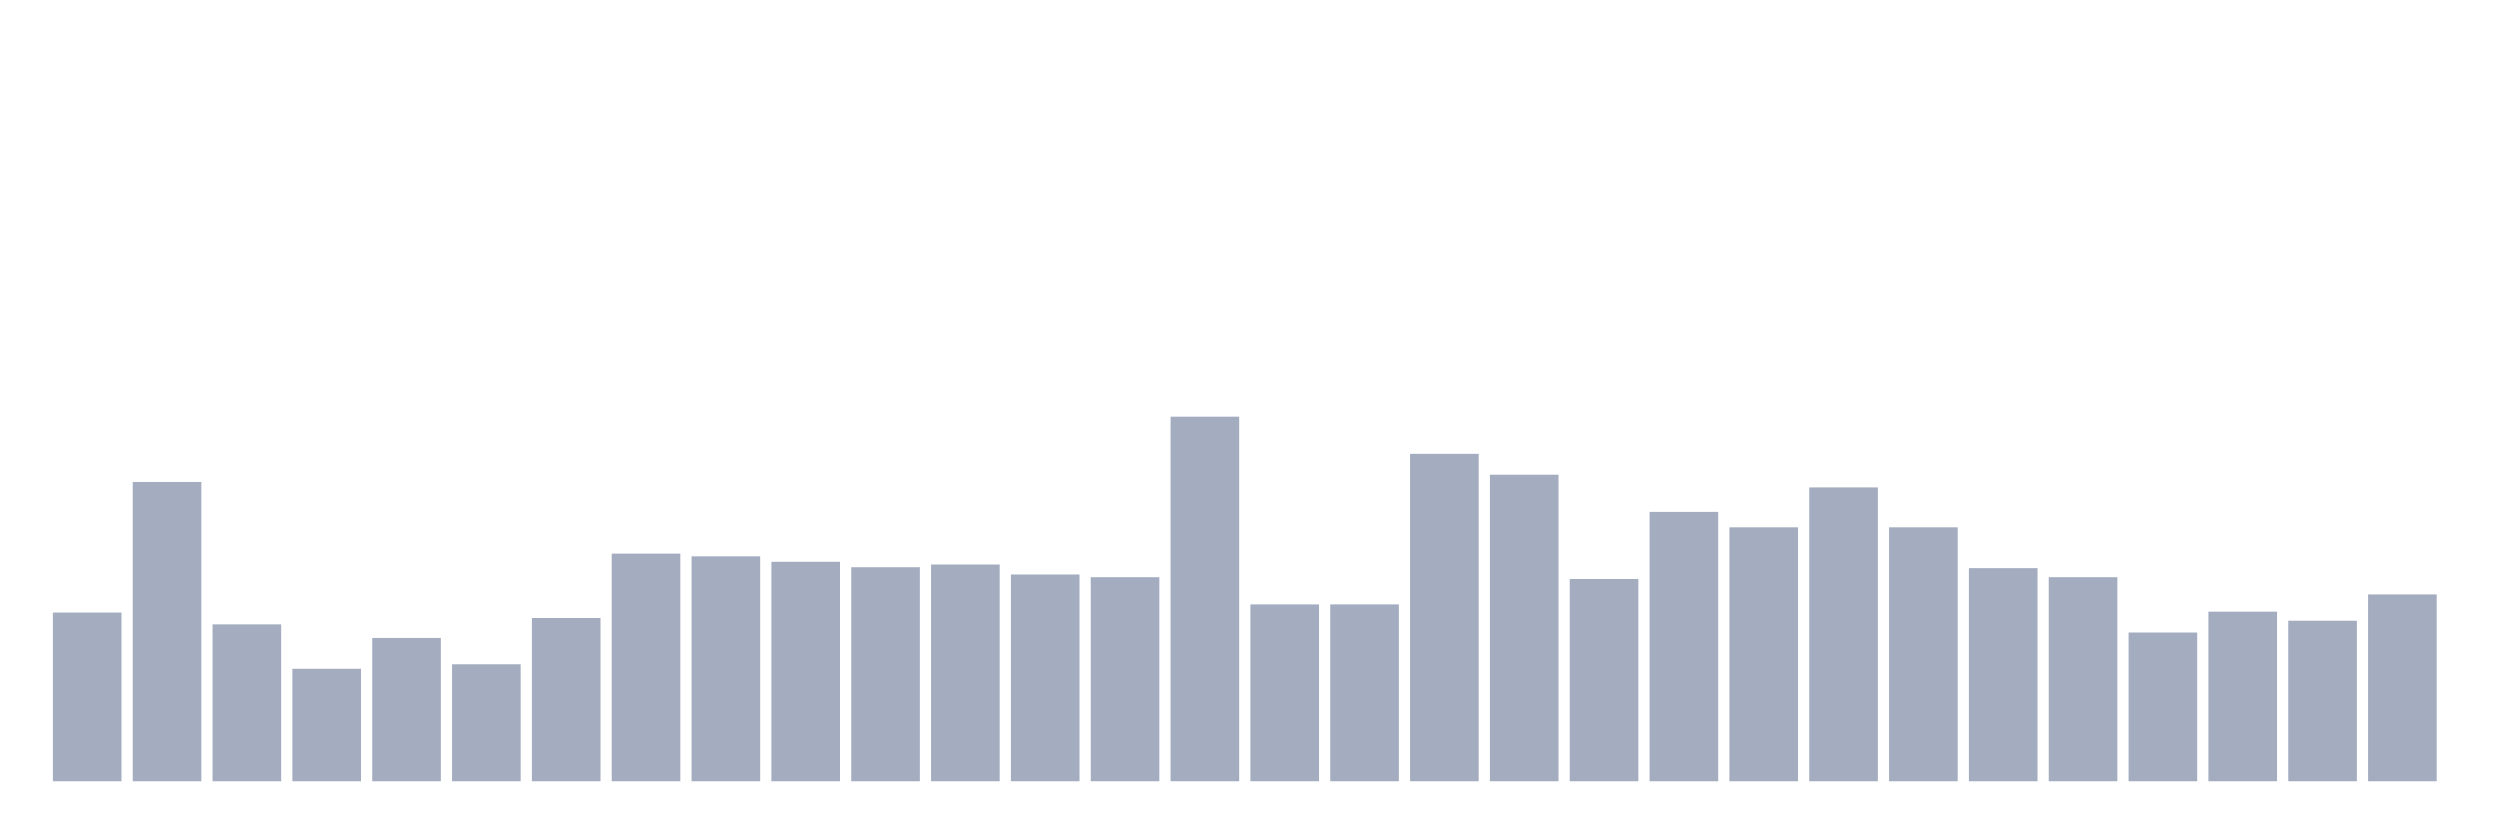 <svg xmlns="http://www.w3.org/2000/svg" viewBox="0 0 480 160"><g transform="translate(10,10)"><rect class="bar" x="0.153" width="13.175" y="107.612" height="32.388" fill="rgb(164,173,192)"></rect><rect class="bar" x="15.482" width="13.175" y="82.537" height="57.463" fill="rgb(164,173,192)"></rect><rect class="bar" x="30.81" width="13.175" y="109.876" height="30.124" fill="rgb(164,173,192)"></rect><rect class="bar" x="46.138" width="13.175" y="118.408" height="21.592" fill="rgb(164,173,192)"></rect><rect class="bar" x="61.466" width="13.175" y="112.488" height="27.512" fill="rgb(164,173,192)"></rect><rect class="bar" x="76.794" width="13.175" y="117.537" height="22.463" fill="rgb(164,173,192)"></rect><rect class="bar" x="92.123" width="13.175" y="108.657" height="31.343" fill="rgb(164,173,192)"></rect><rect class="bar" x="107.451" width="13.175" y="96.294" height="43.706" fill="rgb(164,173,192)"></rect><rect class="bar" x="122.779" width="13.175" y="96.816" height="43.184" fill="rgb(164,173,192)"></rect><rect class="bar" x="138.107" width="13.175" y="97.861" height="42.139" fill="rgb(164,173,192)"></rect><rect class="bar" x="153.436" width="13.175" y="98.905" height="41.095" fill="rgb(164,173,192)"></rect><rect class="bar" x="168.764" width="13.175" y="98.383" height="41.617" fill="rgb(164,173,192)"></rect><rect class="bar" x="184.092" width="13.175" y="100.299" height="39.701" fill="rgb(164,173,192)"></rect><rect class="bar" x="199.42" width="13.175" y="100.821" height="39.179" fill="rgb(164,173,192)"></rect><rect class="bar" x="214.748" width="13.175" y="70" height="70" fill="rgb(164,173,192)"></rect><rect class="bar" x="230.077" width="13.175" y="106.045" height="33.955" fill="rgb(164,173,192)"></rect><rect class="bar" x="245.405" width="13.175" y="106.045" height="33.955" fill="rgb(164,173,192)"></rect><rect class="bar" x="260.733" width="13.175" y="77.139" height="62.861" fill="rgb(164,173,192)"></rect><rect class="bar" x="276.061" width="13.175" y="81.144" height="58.856" fill="rgb(164,173,192)"></rect><rect class="bar" x="291.39" width="13.175" y="101.169" height="38.831" fill="rgb(164,173,192)"></rect><rect class="bar" x="306.718" width="13.175" y="88.284" height="51.716" fill="rgb(164,173,192)"></rect><rect class="bar" x="322.046" width="13.175" y="91.244" height="48.756" fill="rgb(164,173,192)"></rect><rect class="bar" x="337.374" width="13.175" y="83.582" height="56.418" fill="rgb(164,173,192)"></rect><rect class="bar" x="352.702" width="13.175" y="91.244" height="48.756" fill="rgb(164,173,192)"></rect><rect class="bar" x="368.031" width="13.175" y="99.08" height="40.92" fill="rgb(164,173,192)"></rect><rect class="bar" x="383.359" width="13.175" y="100.821" height="39.179" fill="rgb(164,173,192)"></rect><rect class="bar" x="398.687" width="13.175" y="111.443" height="28.557" fill="rgb(164,173,192)"></rect><rect class="bar" x="414.015" width="13.175" y="107.438" height="32.562" fill="rgb(164,173,192)"></rect><rect class="bar" x="429.344" width="13.175" y="109.179" height="30.821" fill="rgb(164,173,192)"></rect><rect class="bar" x="444.672" width="13.175" y="104.129" height="35.871" fill="rgb(164,173,192)"></rect></g></svg>